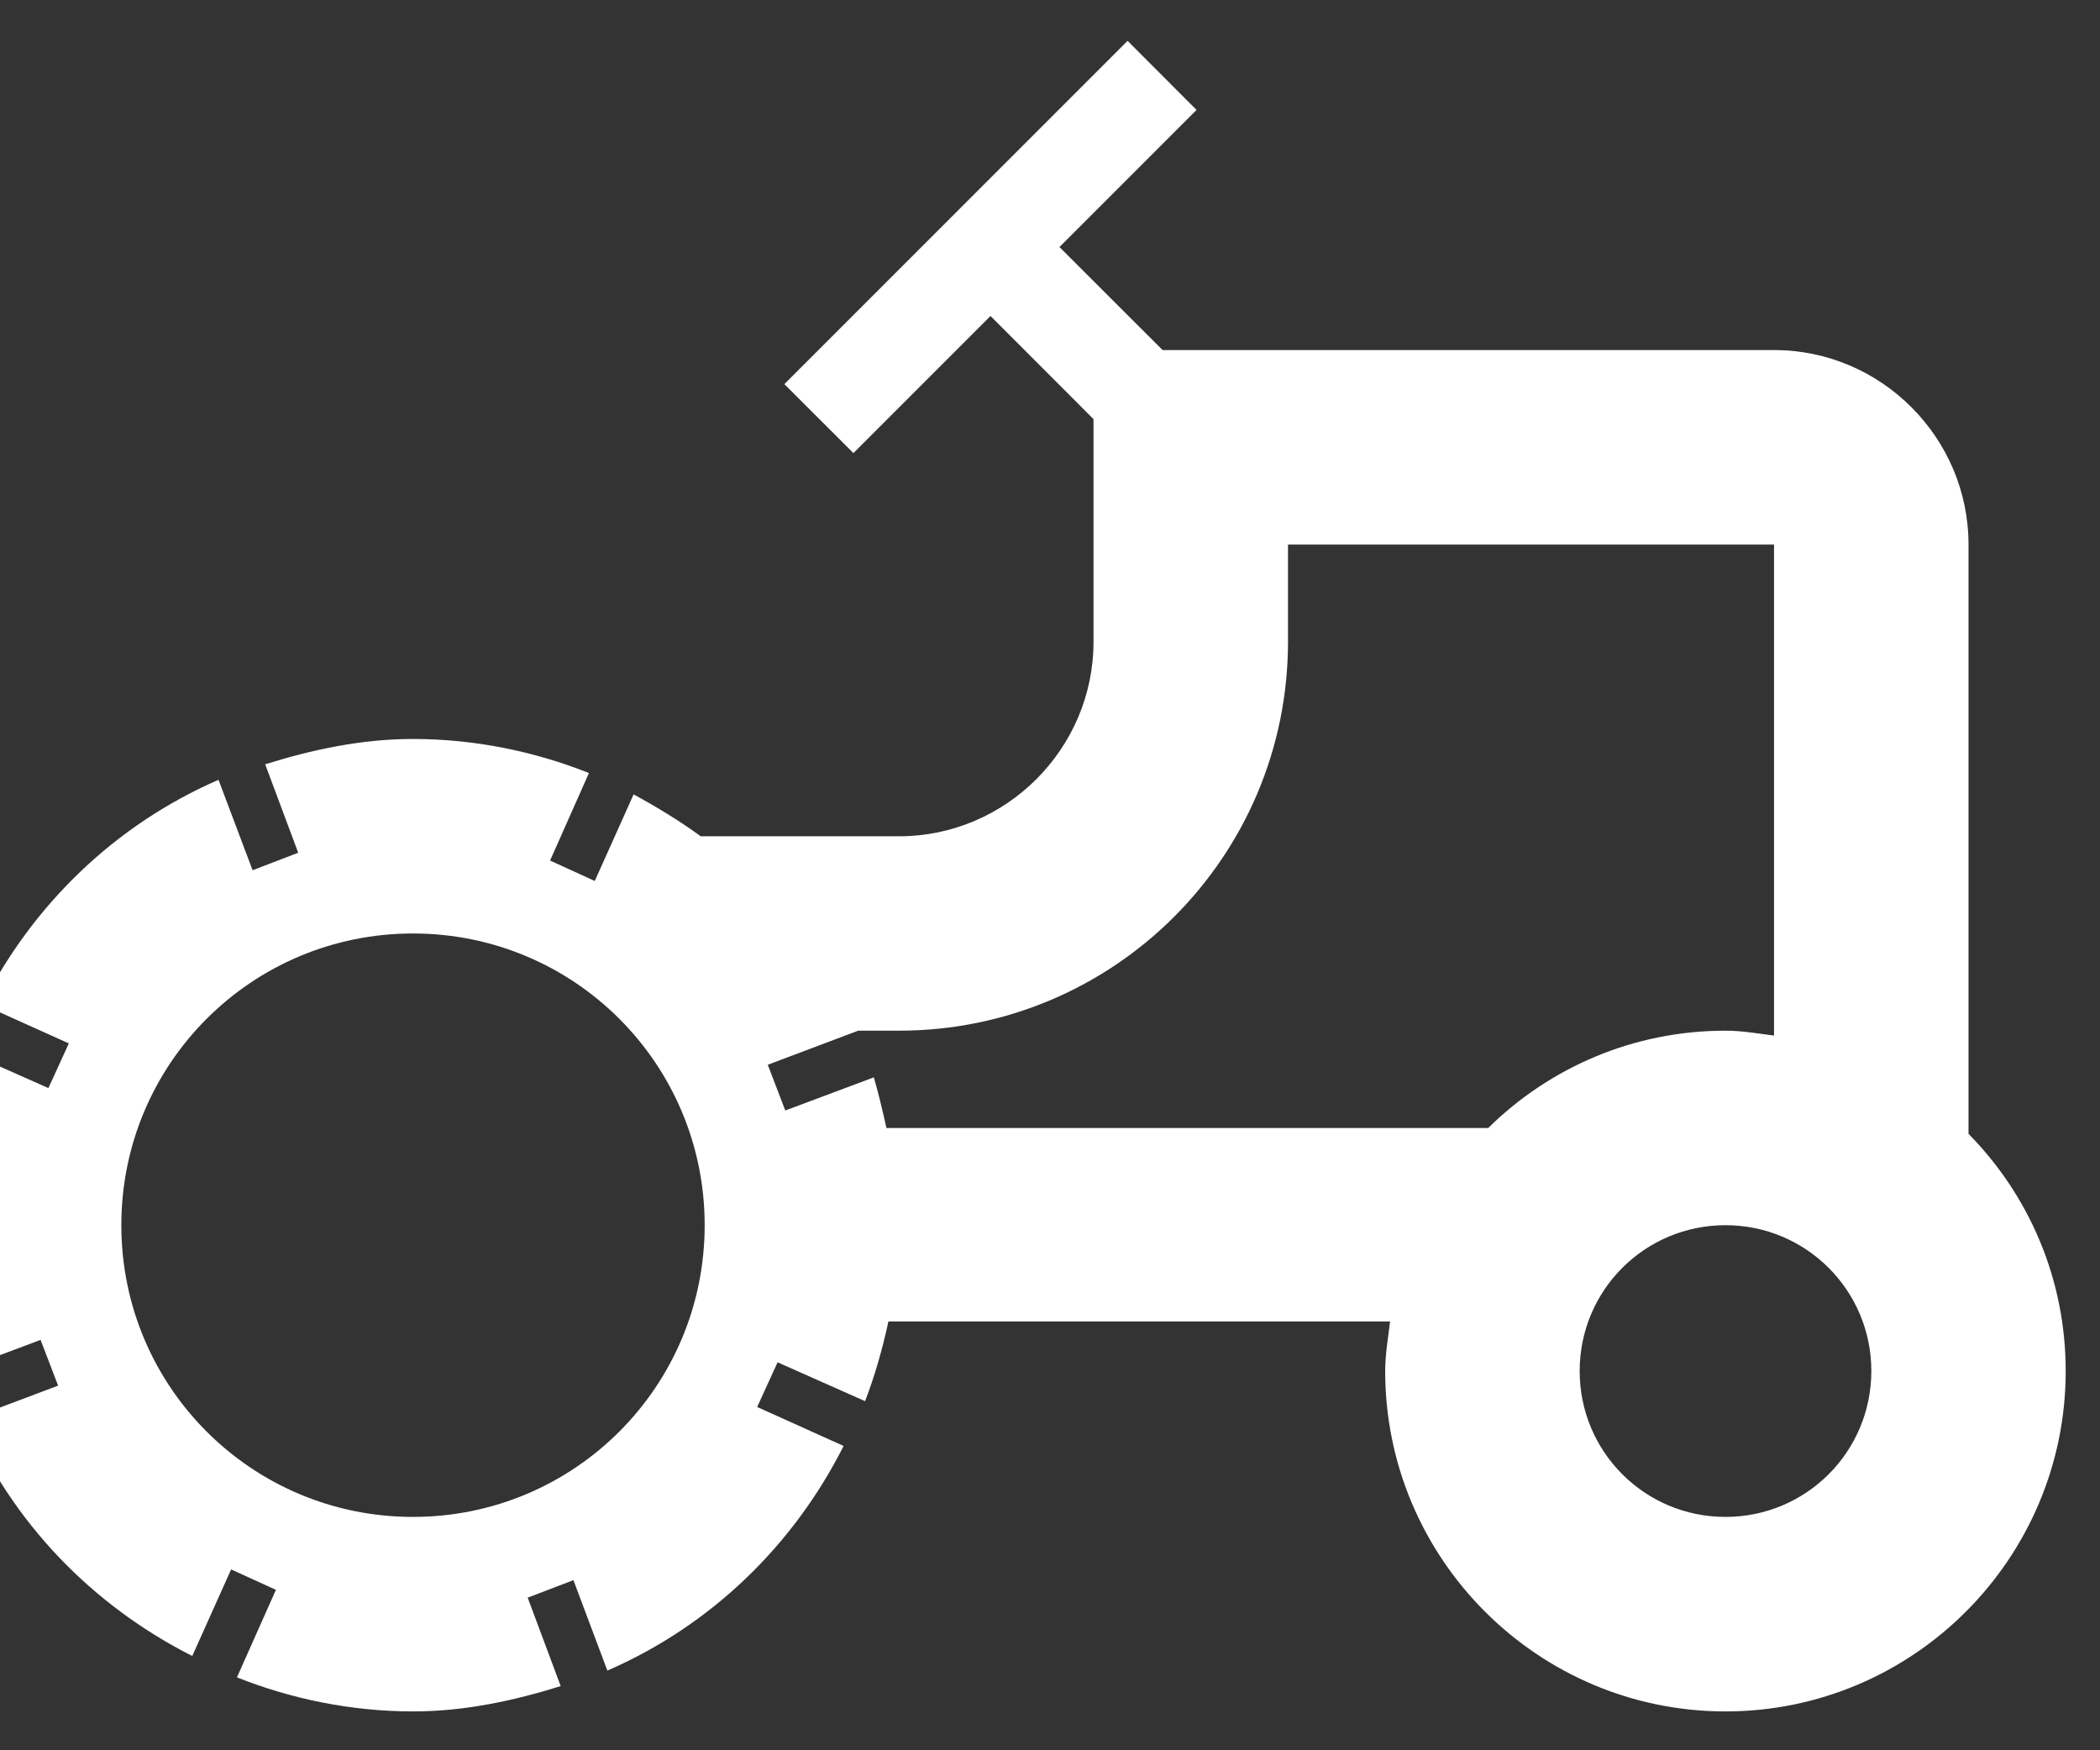 <svg xmlns="http://www.w3.org/2000/svg" width="18" height="15" viewBox="0 0 18 15" fill="none">
<rect x="0" y="0" width="18" height="15" fill="#333333" stroke="none"/>
<path d="M16.873 9.717V4.667C16.873 3.75 16.123 3 15.206 3H9.965L9.081 2.117L10.256 0.942L9.665 0.35L6.723 3.292L7.315 3.883L8.49 2.708L9.373 3.592V5.5C9.373 6.417 8.623 7.167 7.706 7.167H6.006C5.823 7.033 5.631 6.917 5.431 6.808L5.098 7.55L4.715 7.375L5.048 6.625C4.59 6.442 4.073 6.333 3.54 6.333C3.098 6.333 2.673 6.425 2.273 6.55L2.556 7.308L2.165 7.458L1.873 6.683C0.99 7.067 0.281 7.75 -0.152 8.608L0.59 8.942L0.415 9.325L-0.335 8.992C-0.519 9.45 -0.627 9.967 -0.627 10.5C-0.627 10.942 -0.535 11.367 -0.41 11.767L0.348 11.483L0.498 11.875L-0.277 12.167C0.106 13.05 0.79 13.758 1.648 14.192L1.981 13.45L2.365 13.625L2.031 14.375C2.49 14.558 3.006 14.667 3.54 14.667C3.981 14.667 4.406 14.575 4.806 14.45L4.523 13.692L4.915 13.542L5.206 14.317C6.09 13.933 6.798 13.25 7.231 12.392L6.49 12.058L6.665 11.675L7.415 12.008C7.498 11.792 7.565 11.558 7.615 11.325H11.915C11.898 11.467 11.873 11.608 11.873 11.75C11.873 13.358 13.181 14.667 14.79 14.667C16.398 14.667 17.706 13.358 17.706 11.75C17.706 10.958 17.39 10.242 16.873 9.717ZM3.54 13C2.156 13 1.04 11.883 1.04 10.5C1.04 9.117 2.156 8 3.54 8C4.923 8 6.04 9.117 6.04 10.5C6.04 11.883 4.923 13 3.54 13ZM7.598 9.667C7.565 9.517 7.531 9.375 7.49 9.233L6.731 9.517L6.581 9.125L7.356 8.833H7.706C9.548 8.833 11.04 7.342 11.04 5.5V4.667H15.206V8.875C15.073 8.858 14.931 8.833 14.79 8.833C13.998 8.833 13.281 9.15 12.756 9.667H7.598ZM14.79 13C14.098 13 13.54 12.442 13.54 11.75C13.54 11.058 14.098 10.5 14.79 10.5C15.481 10.5 16.04 11.058 16.04 11.75C16.04 12.442 15.481 13 14.79 13Z" fill="#fff"/>
</svg>